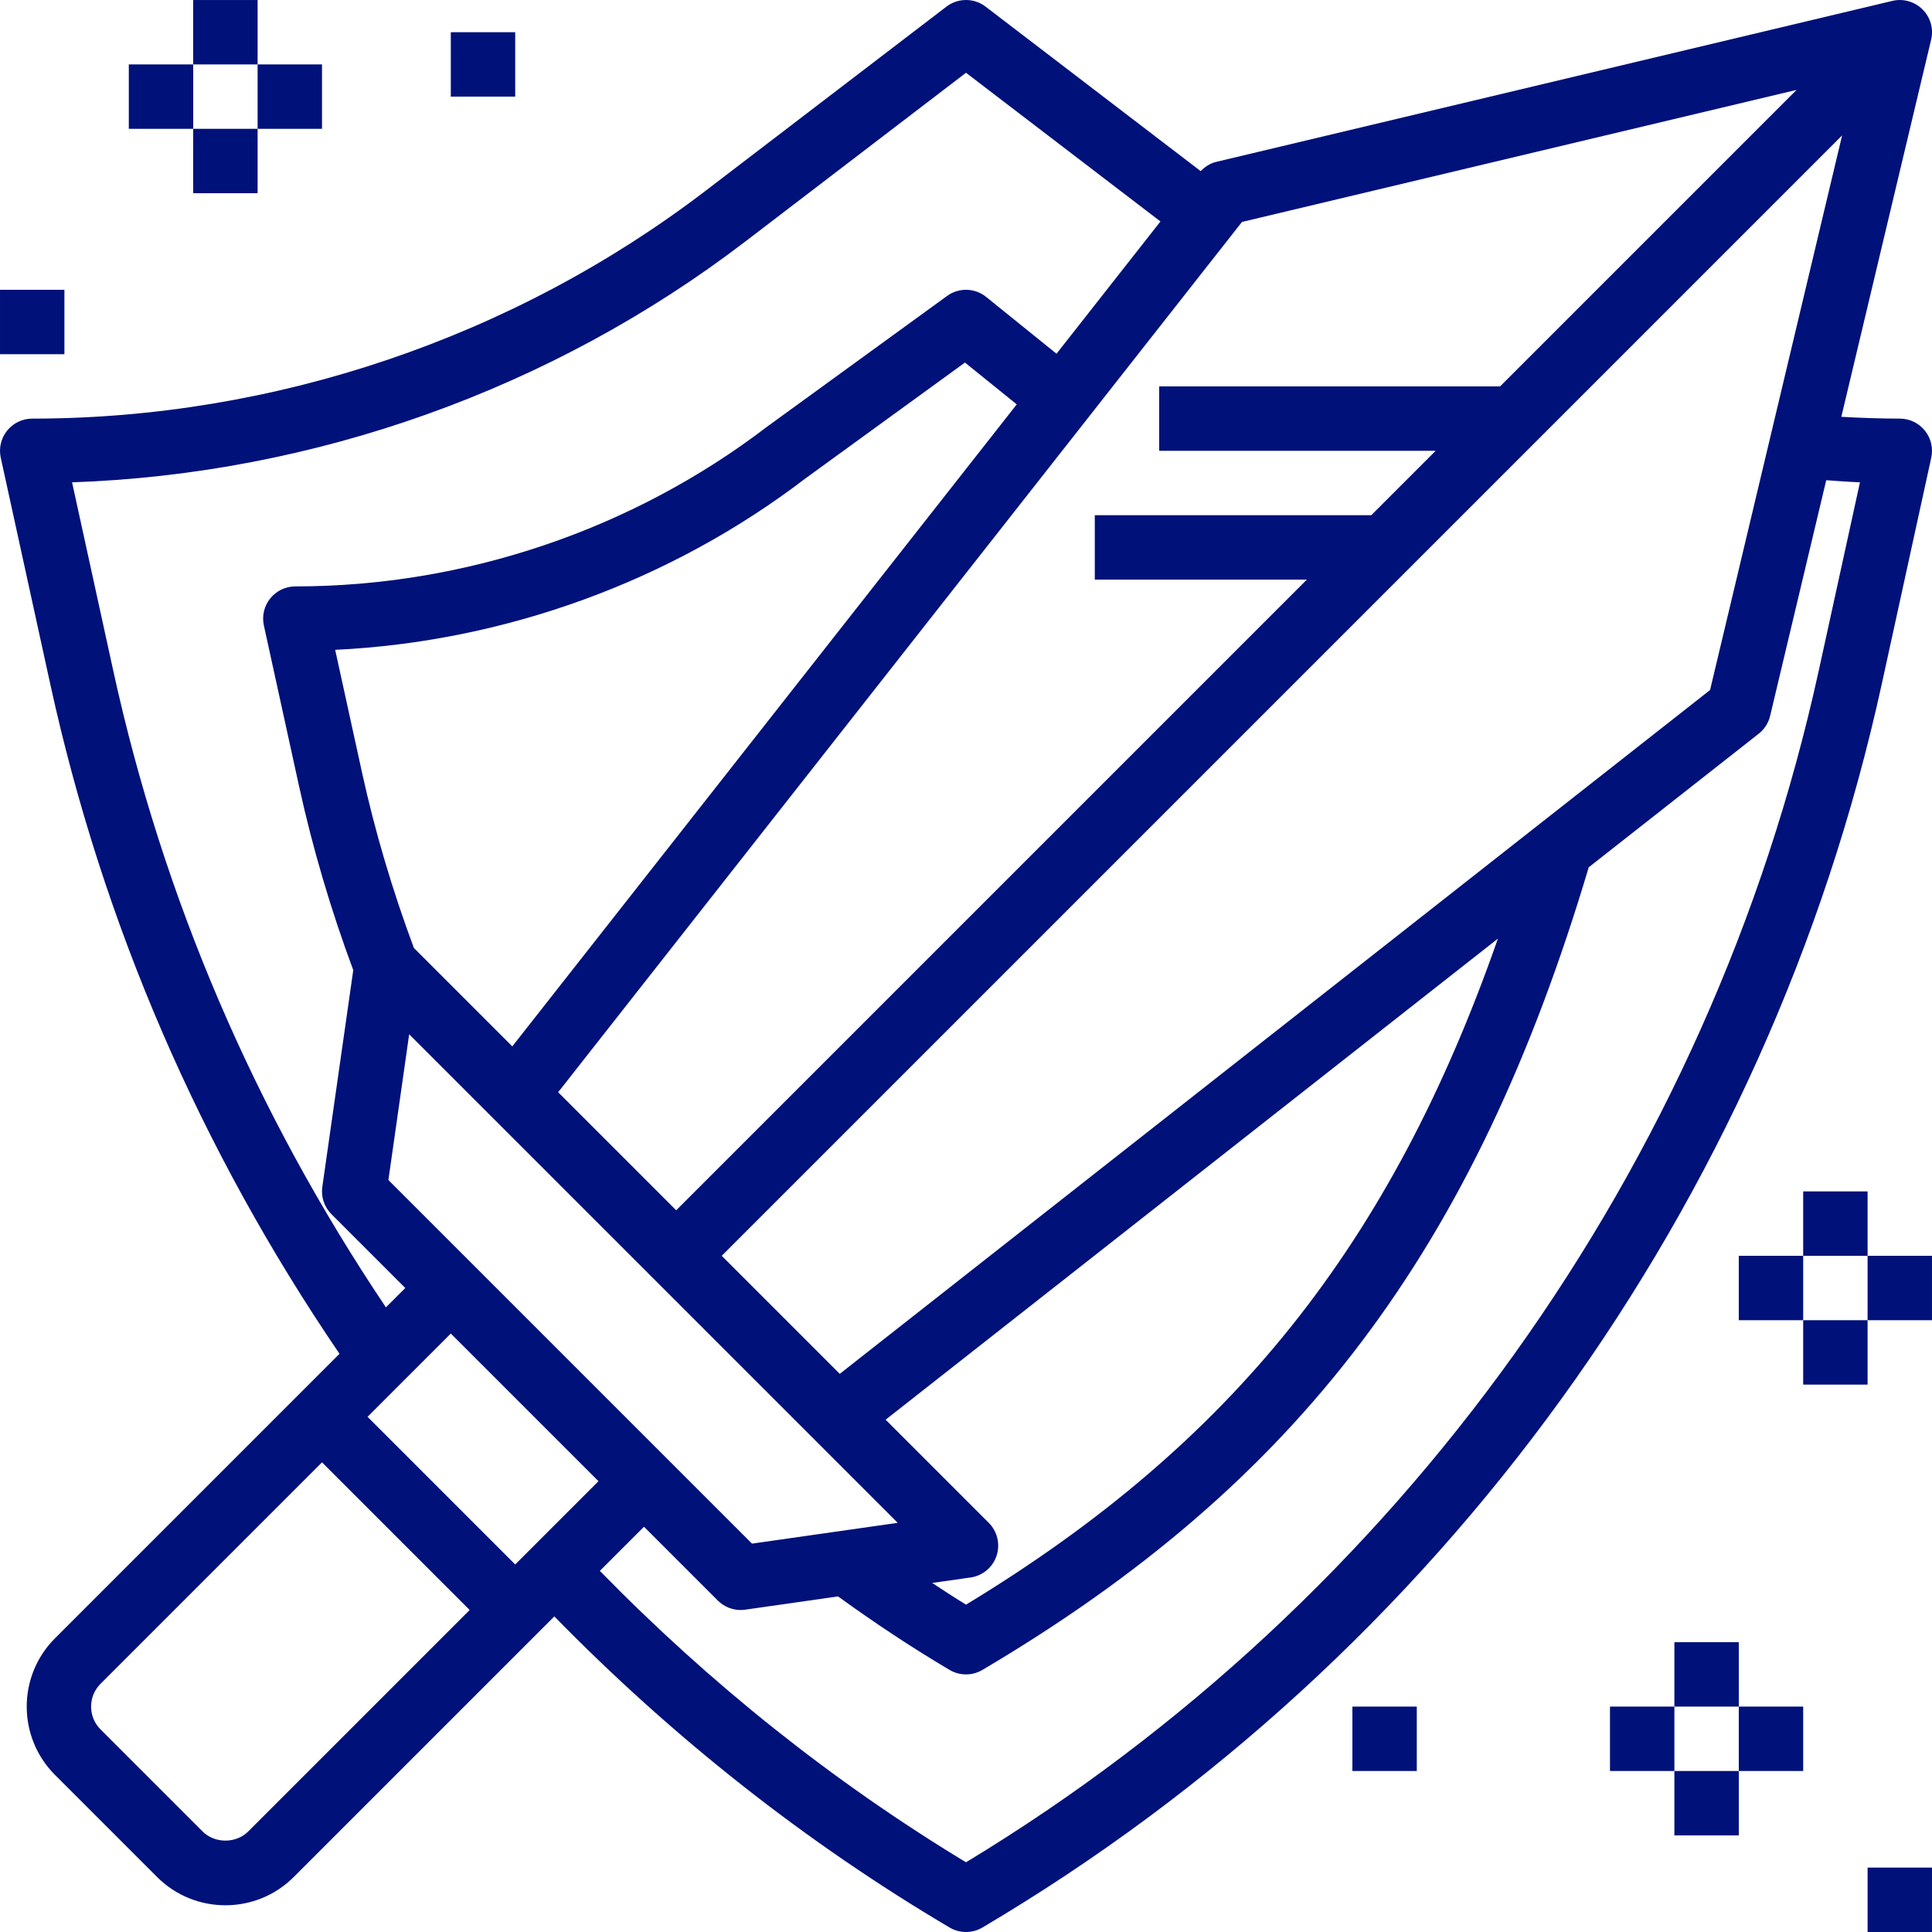 <?xml version="1.0"?>
<svg xmlns="http://www.w3.org/2000/svg" id="Capa_1" enable-background="new 0 0 354.057 354.057" height="512px" viewBox="0 0 354.057 354.057" width="512px"><g><path d="m1.306 78.916c-1.121 1.393-1.552 3.216-1.168 4.963l9.081 41.524c9.636 44.038 27.51 85.268 52.996 122.691l-52.14 52.14c-6.904 6.898-6.904 18.133 0 25.032l18.718 18.718c3.452 3.452 7.984 5.175 12.516 5.175s9.064-1.723 12.516-5.175l47.762-47.762c21.727 22.223 46.045 41.418 72.439 57.014.926.549 1.965.82 3.004.82s2.077-.271 3.004-.82c83.911-49.585 143.976-132.628 164.806-227.833l9.081-41.524c.378-1.747-.047-3.57-1.168-4.963-1.115-1.393-2.809-2.201-4.597-2.201-3.505 0-7.099-.13-10.716-.33l16.458-69.117c.478-1.989-.118-4.089-1.57-5.535s-3.558-2.048-5.535-1.57l-123.921 29.504c-1.103.26-2.054.885-2.832 1.694l-39.424-30.148c-2.113-1.617-5.051-1.617-7.17 0l-44.068 33.694c-35.252 26.961-79.101 41.808-123.476 41.808-1.788 0-3.475.808-4.596 2.201zm74.539 94.804c-3.9-10.486-7.128-21.296-9.512-32.201l-4.91-22.429c31.127-1.499 61.523-12.551 86.2-31.428l29.215-21.22 9.489 7.665-92.443 117.652zm-.861 15.826 89.528 89.528-26.701 3.812-15.614-15.614-35.405-35.405-15.614-15.614zm262.601-164.729-24.199 101.637-159.49 125.316-21.633-21.633zm-156.385 254.257-18.901-18.901 112.205-88.159c-19.626 56.188-48.836 92.573-97.471 122.054-2.089-1.275-4.142-2.632-6.202-3.977l7.034-1.003c2.213-.313 4.06-1.853 4.762-3.971s.154-4.462-1.427-6.043zm-86.784 7.63-27.061-27.061 15.26-15.26 27.061 27.061zm-48.936 48.936c-2.231 2.225-6.113 2.225-8.344 0l-18.718-18.718c-1.109-1.115-1.723-2.596-1.723-4.172s.614-3.057 1.723-4.172l40.592-40.592 27.061 27.061zm295.374-247.253-7.547 34.491c-19.88 90.879-76.753 170.288-156.279 218.403-24.388-14.758-46.9-32.72-67.099-53.403l8.09-8.09 13.531 13.531c1.115 1.115 2.62 1.729 4.172 1.729.277 0 .555-.018.838-.059l17.018-2.431c6.627 4.797 13.472 9.353 20.447 13.472.926.549 1.965.82 3.004.82s2.077-.271 3.004-.82c57.947-34.243 90.23-76.977 111.114-147.091l31.151-24.477c1.05-.82 1.788-1.977 2.095-3.275l10.279-43.183c2.063.135 4.14.312 6.182.383zm-11.613-71.914-54.341 54.341h-62.467v11.802h50.665l-11.802 11.802h-50.665v11.802h38.863l-115.574 115.574-21.633-21.633 125.317-159.489zm-192.693 27.817 40.48-30.956 35.635 27.25-19.048 24.241-12.882-10.403c-2.089-1.688-5.028-1.753-7.175-.183l-32.992 23.963c-24.678 18.871-55.374 29.262-86.442 29.262-1.788 0-3.476.808-4.597 2.201s-1.552 3.216-1.168 4.963l6.438 29.416c2.502 11.424 5.854 22.76 9.943 33.741l-5.671 39.713c-.266 1.841.354 3.694 1.67 5.01l13.531 13.531-3.546 3.546c-23.963-35.683-40.828-74.876-49.975-116.708l-7.541-34.485c44.439-1.539 87.976-17.064 123.34-44.102z" data-original="#000000" class="active-path" data-old_color="#000000" fill="#00117A"/><path d="m330.451 218.336h11.802v11.802h-11.802z" data-original="#000000" class="active-path" data-old_color="#000000" fill="#00117A"/><path d="m318.649 230.138h11.802v11.802h-11.802z" data-original="#000000" class="active-path" data-old_color="#000000" fill="#00117A"/><path d="m342.252 230.138h11.802v11.802h-11.802z" data-original="#000000" class="active-path" data-old_color="#000000" fill="#00117A"/><path d="m330.451 241.94h11.802v11.802h-11.802z" data-original="#000000" class="active-path" data-old_color="#000000" fill="#00117A"/><path d="m306.847 300.948h11.802v11.802h-11.802z" data-original="#000000" class="active-path" data-old_color="#000000" fill="#00117A"/><path d="m295.045 312.75h11.802v11.802h-11.802z" data-original="#000000" class="active-path" data-old_color="#000000" fill="#00117A"/><path d="m318.649 312.75h11.802v11.802h-11.802z" data-original="#000000" class="active-path" data-old_color="#000000" fill="#00117A"/><path d="m306.847 324.552h11.802v11.802h-11.802z" data-original="#000000" class="active-path" data-old_color="#000000" fill="#00117A"/><path d="m35.407.004h11.802v11.802h-11.802z" data-original="#000000" class="active-path" data-old_color="#000000" fill="#00117A"/><path d="m23.605 11.805h11.802v11.802h-11.802z" data-original="#000000" class="active-path" data-old_color="#000000" fill="#00117A"/><path d="m47.209 11.805h11.802v11.802h-11.802z" data-original="#000000" class="active-path" data-old_color="#000000" fill="#00117A"/><path d="m35.407 23.607h11.802v11.802h-11.802z" data-original="#000000" class="active-path" data-old_color="#000000" fill="#00117A"/><path d="m247.838 312.75h11.802v11.802h-11.802z" data-original="#000000" class="active-path" data-old_color="#000000" fill="#00117A"/><path d="m82.614 5.904h11.802v11.802h-11.802z" data-original="#000000" class="active-path" data-old_color="#000000" fill="#00117A"/><path d="m.001 53.111h11.802v11.802h-11.802z" data-original="#000000" class="active-path" data-old_color="#000000" fill="#00117A"/><path d="m342.252 342.255h11.802v11.802h-11.802z" data-original="#000000" class="active-path" data-old_color="#000000" fill="#00117A"/></g> </svg>

